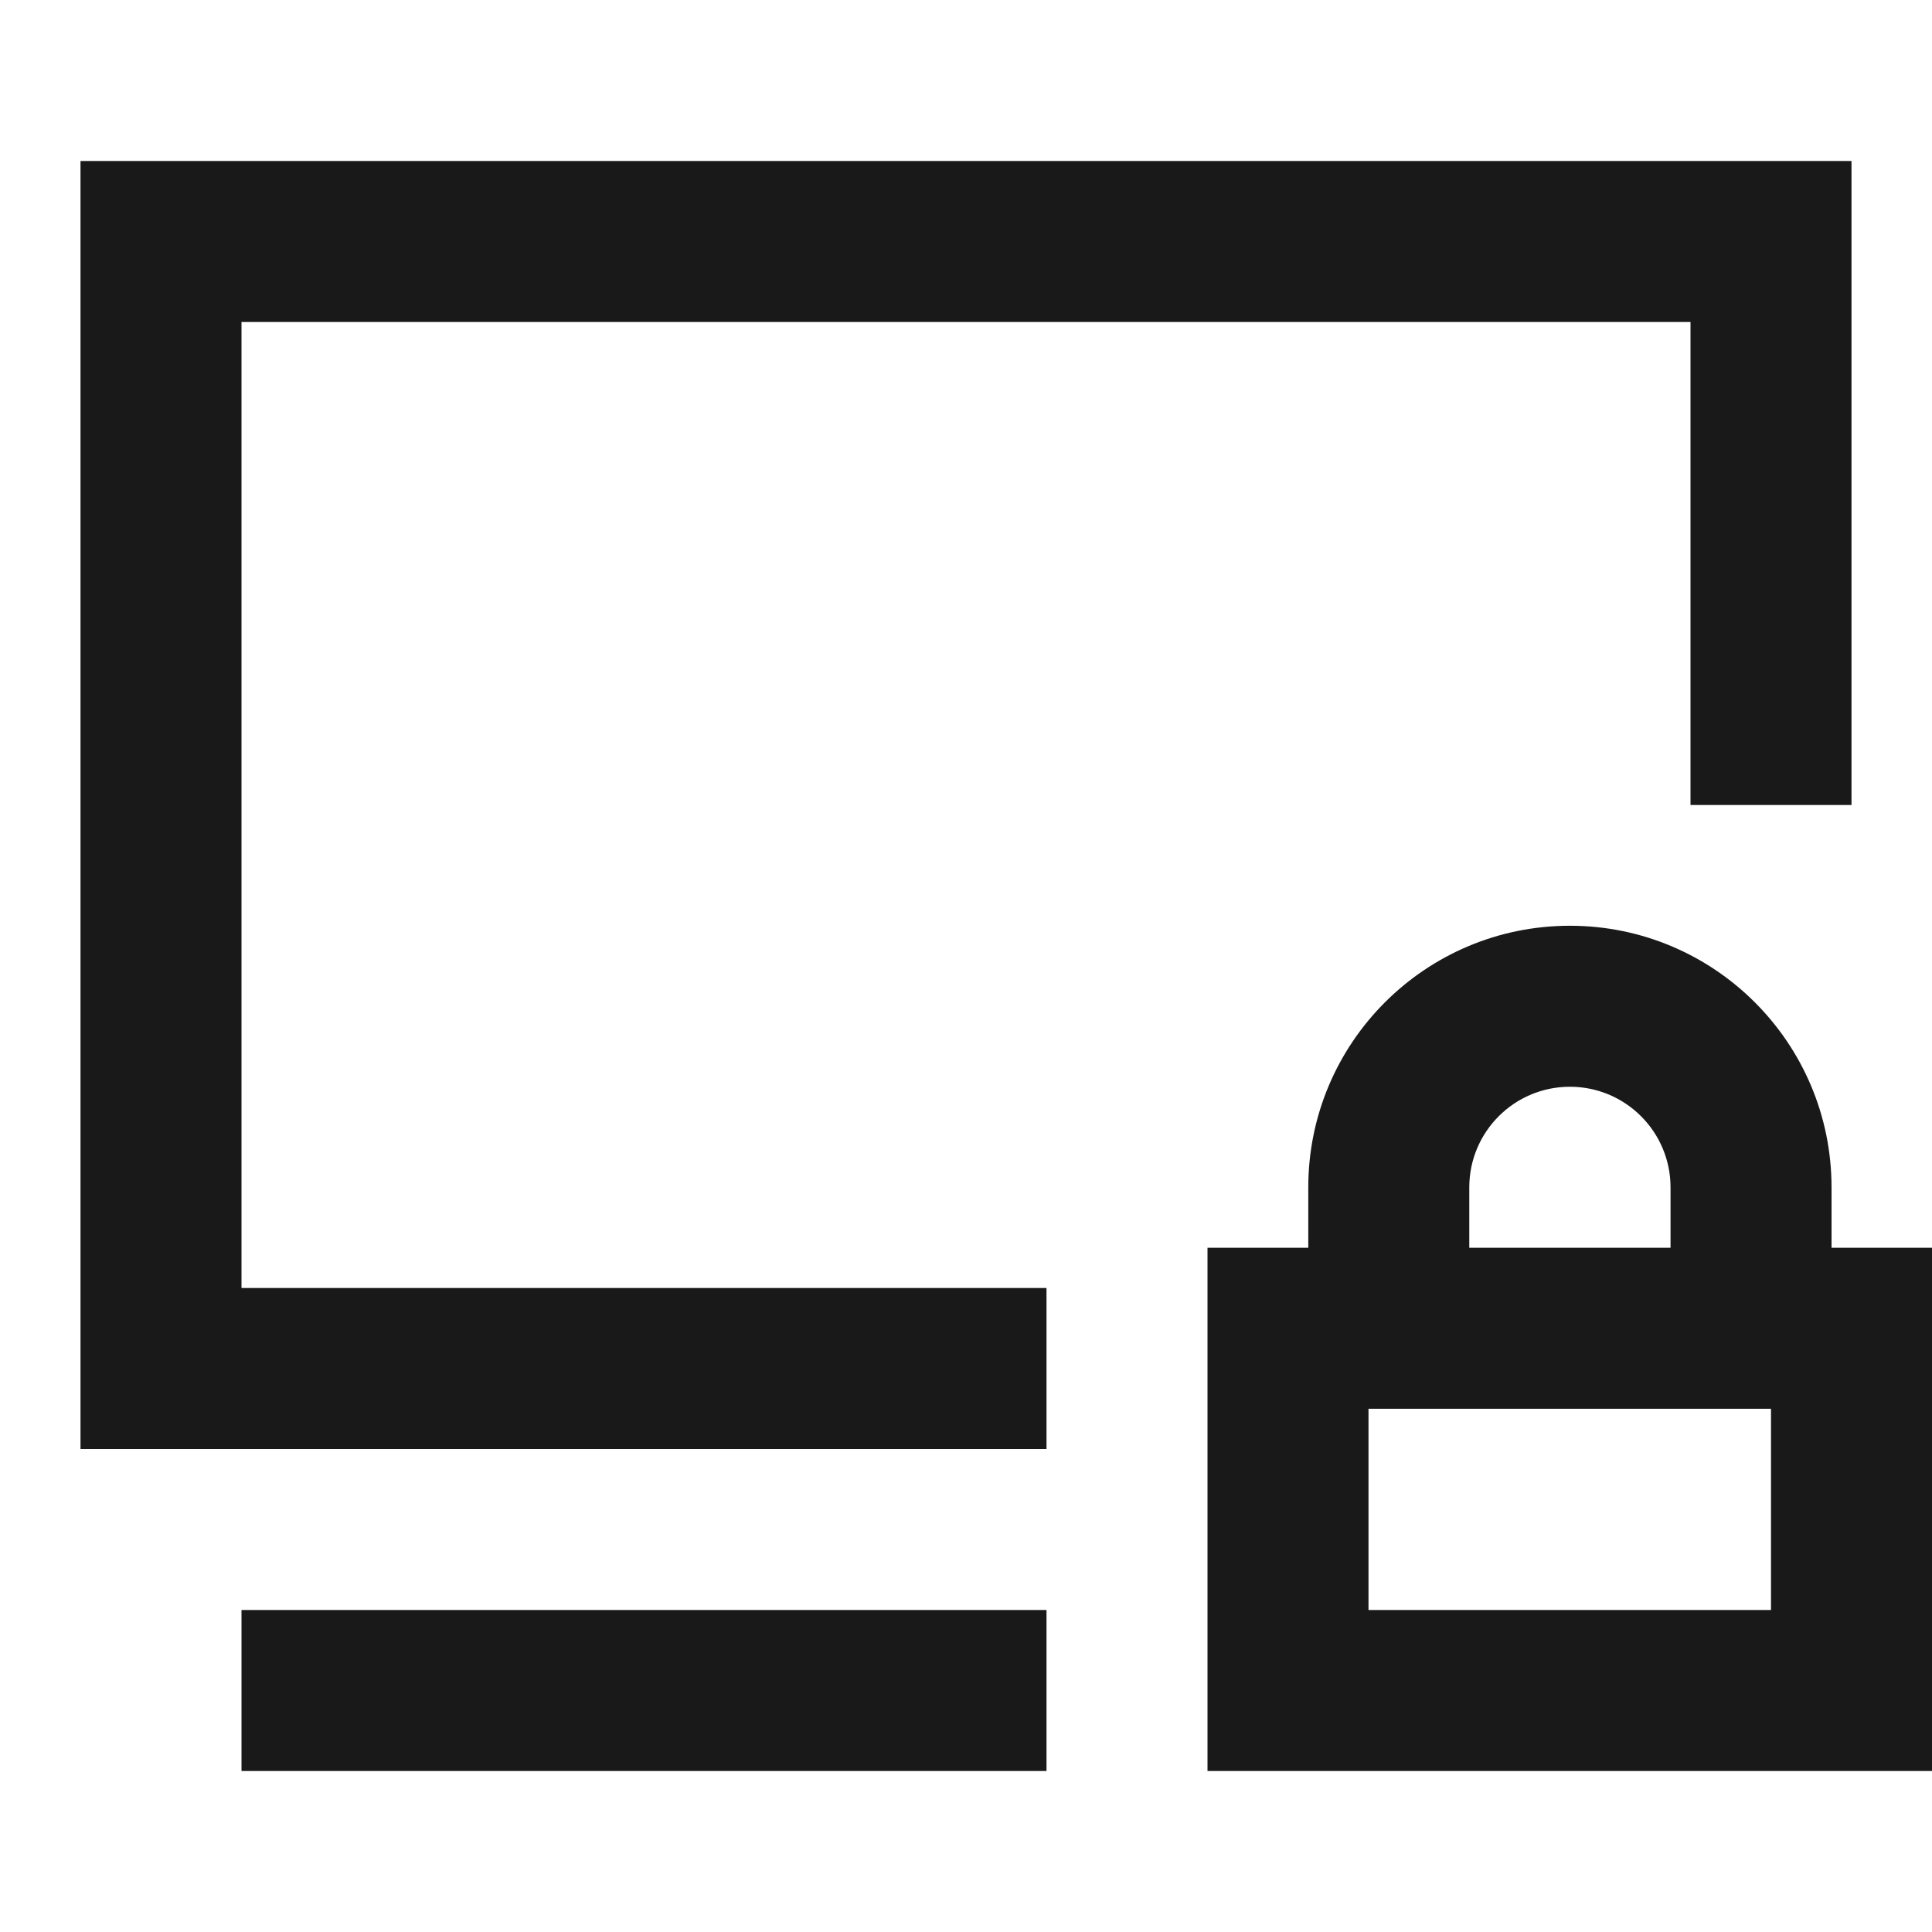 <svg width="24" height="24" viewBox="0 0 24 24" fill="none" xmlns="http://www.w3.org/2000/svg">
<path d="M1 2H23V10H21V4H3V16H13V18H1V2ZM19.502 13.5C20.192 13.5 20.752 14.06 20.752 14.75V15.5H18.252V14.75C18.252 14.06 18.811 13.5 19.502 13.5ZM22.752 15.5V14.75C22.752 12.955 21.296 11.5 19.502 11.5C17.706 11.5 16.252 12.955 16.252 14.75V15.5H15V22H24V15.5H22.752ZM22 17.5V20H17V17.5H22ZM3 20H13V22H3V20Z" fill="black" fill-opacity="0.9" style="fill:black;fill-opacity:0.9;"/>
</svg>
